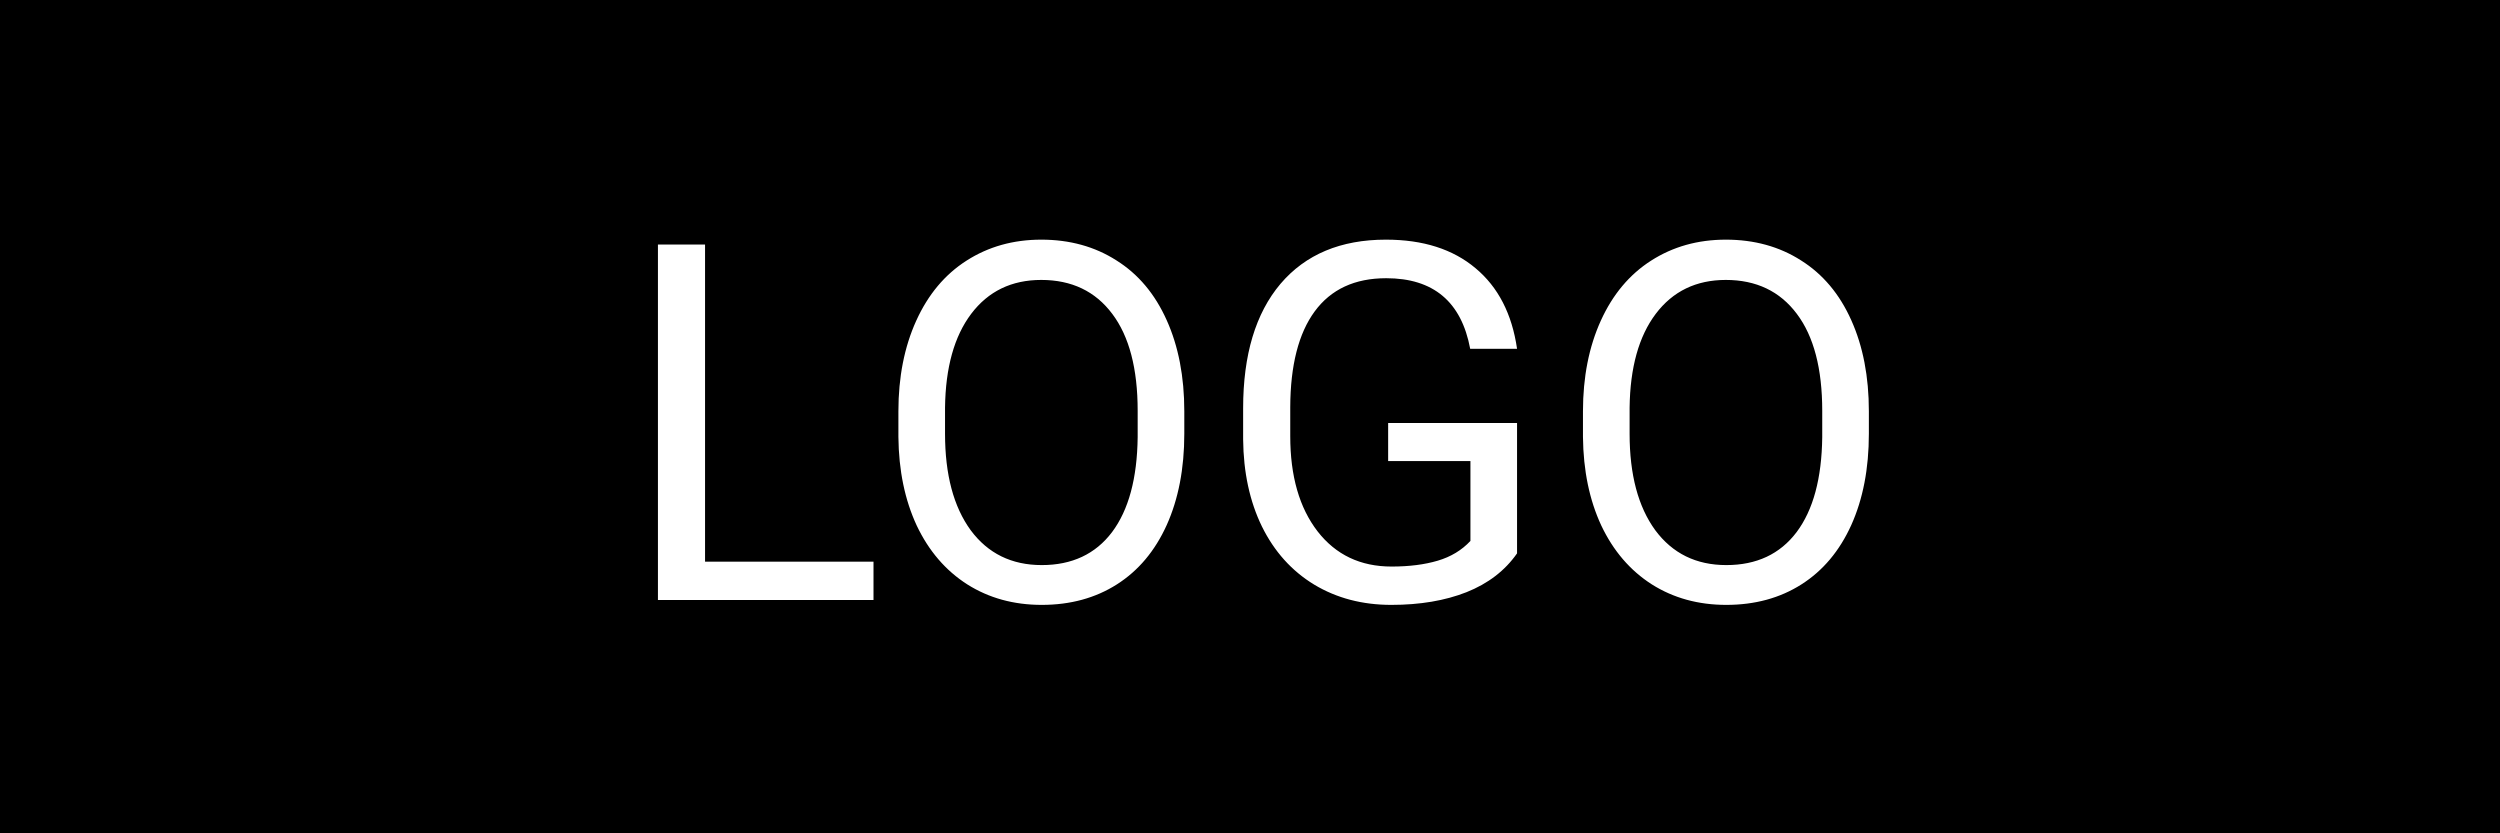 <svg width="150" height="50" viewBox="0 0 150 50" fill="none" xmlns="http://www.w3.org/2000/svg">
<rect width="150" height="50" fill="black"/>
<path d="M42.303 33.7H52.41V36H39.476V14.672H42.303V33.7ZM71.058 26.024C71.058 28.114 70.706 29.94 70.003 31.503C69.3 33.056 68.304 34.242 67.015 35.062C65.726 35.883 64.222 36.293 62.503 36.293C60.823 36.293 59.334 35.883 58.035 35.062C56.736 34.232 55.726 33.056 55.003 31.532C54.29 29.999 53.924 28.227 53.904 26.215V24.677C53.904 22.626 54.261 20.814 54.974 19.242C55.687 17.67 56.692 16.469 57.991 15.639C59.3 14.799 60.794 14.379 62.474 14.379C64.183 14.379 65.686 14.794 66.985 15.624C68.294 16.444 69.3 17.641 70.003 19.213C70.706 20.775 71.058 22.597 71.058 24.677V26.024ZM68.26 24.648C68.26 22.118 67.752 20.18 66.736 18.832C65.721 17.475 64.3 16.796 62.474 16.796C60.696 16.796 59.295 17.475 58.27 18.832C57.254 20.18 56.731 22.055 56.702 24.457V26.024C56.702 28.476 57.215 30.404 58.24 31.811C59.275 33.207 60.696 33.905 62.503 33.905C64.319 33.905 65.726 33.246 66.722 31.928C67.718 30.6 68.231 28.7 68.26 26.23V24.648ZM91.023 33.202C90.301 34.237 89.29 35.014 87.991 35.531C86.702 36.039 85.198 36.293 83.48 36.293C81.741 36.293 80.198 35.888 78.851 35.077C77.503 34.257 76.458 33.095 75.716 31.591C74.983 30.087 74.607 28.344 74.588 26.361V24.501C74.588 21.288 75.335 18.798 76.829 17.03C78.333 15.263 80.442 14.379 83.157 14.379C85.384 14.379 87.176 14.95 88.533 16.093C89.891 17.226 90.721 18.837 91.023 20.927H88.211C87.684 18.105 86.004 16.693 83.172 16.693C81.287 16.693 79.856 17.357 78.88 18.686C77.913 20.004 77.425 21.918 77.415 24.428V26.171C77.415 28.564 77.962 30.468 79.056 31.884C80.149 33.29 81.629 33.993 83.494 33.993C84.549 33.993 85.472 33.876 86.263 33.642C87.054 33.407 87.708 33.012 88.226 32.455V27.665H83.289V25.38H91.023V33.202ZM112.132 26.024C112.132 28.114 111.78 29.94 111.077 31.503C110.374 33.056 109.378 34.242 108.089 35.062C106.8 35.883 105.296 36.293 103.577 36.293C101.897 36.293 100.408 35.883 99.109 35.062C97.811 34.232 96.8 33.056 96.077 31.532C95.364 29.999 94.998 28.227 94.978 26.215V24.677C94.978 22.626 95.335 20.814 96.048 19.242C96.761 17.67 97.767 16.469 99.065 15.639C100.374 14.799 101.868 14.379 103.548 14.379C105.257 14.379 106.761 14.794 108.06 15.624C109.368 16.444 110.374 17.641 111.077 19.213C111.78 20.775 112.132 22.597 112.132 24.677V26.024ZM109.334 24.648C109.334 22.118 108.826 20.18 107.811 18.832C106.795 17.475 105.374 16.796 103.548 16.796C101.771 16.796 100.369 17.475 99.344 18.832C98.328 20.18 97.806 22.055 97.776 24.457V26.024C97.776 28.476 98.289 30.404 99.314 31.811C100.35 33.207 101.771 33.905 103.577 33.905C105.394 33.905 106.8 33.246 107.796 31.928C108.792 30.6 109.305 28.7 109.334 26.23V24.648Z" fill="white"/>
</svg>
